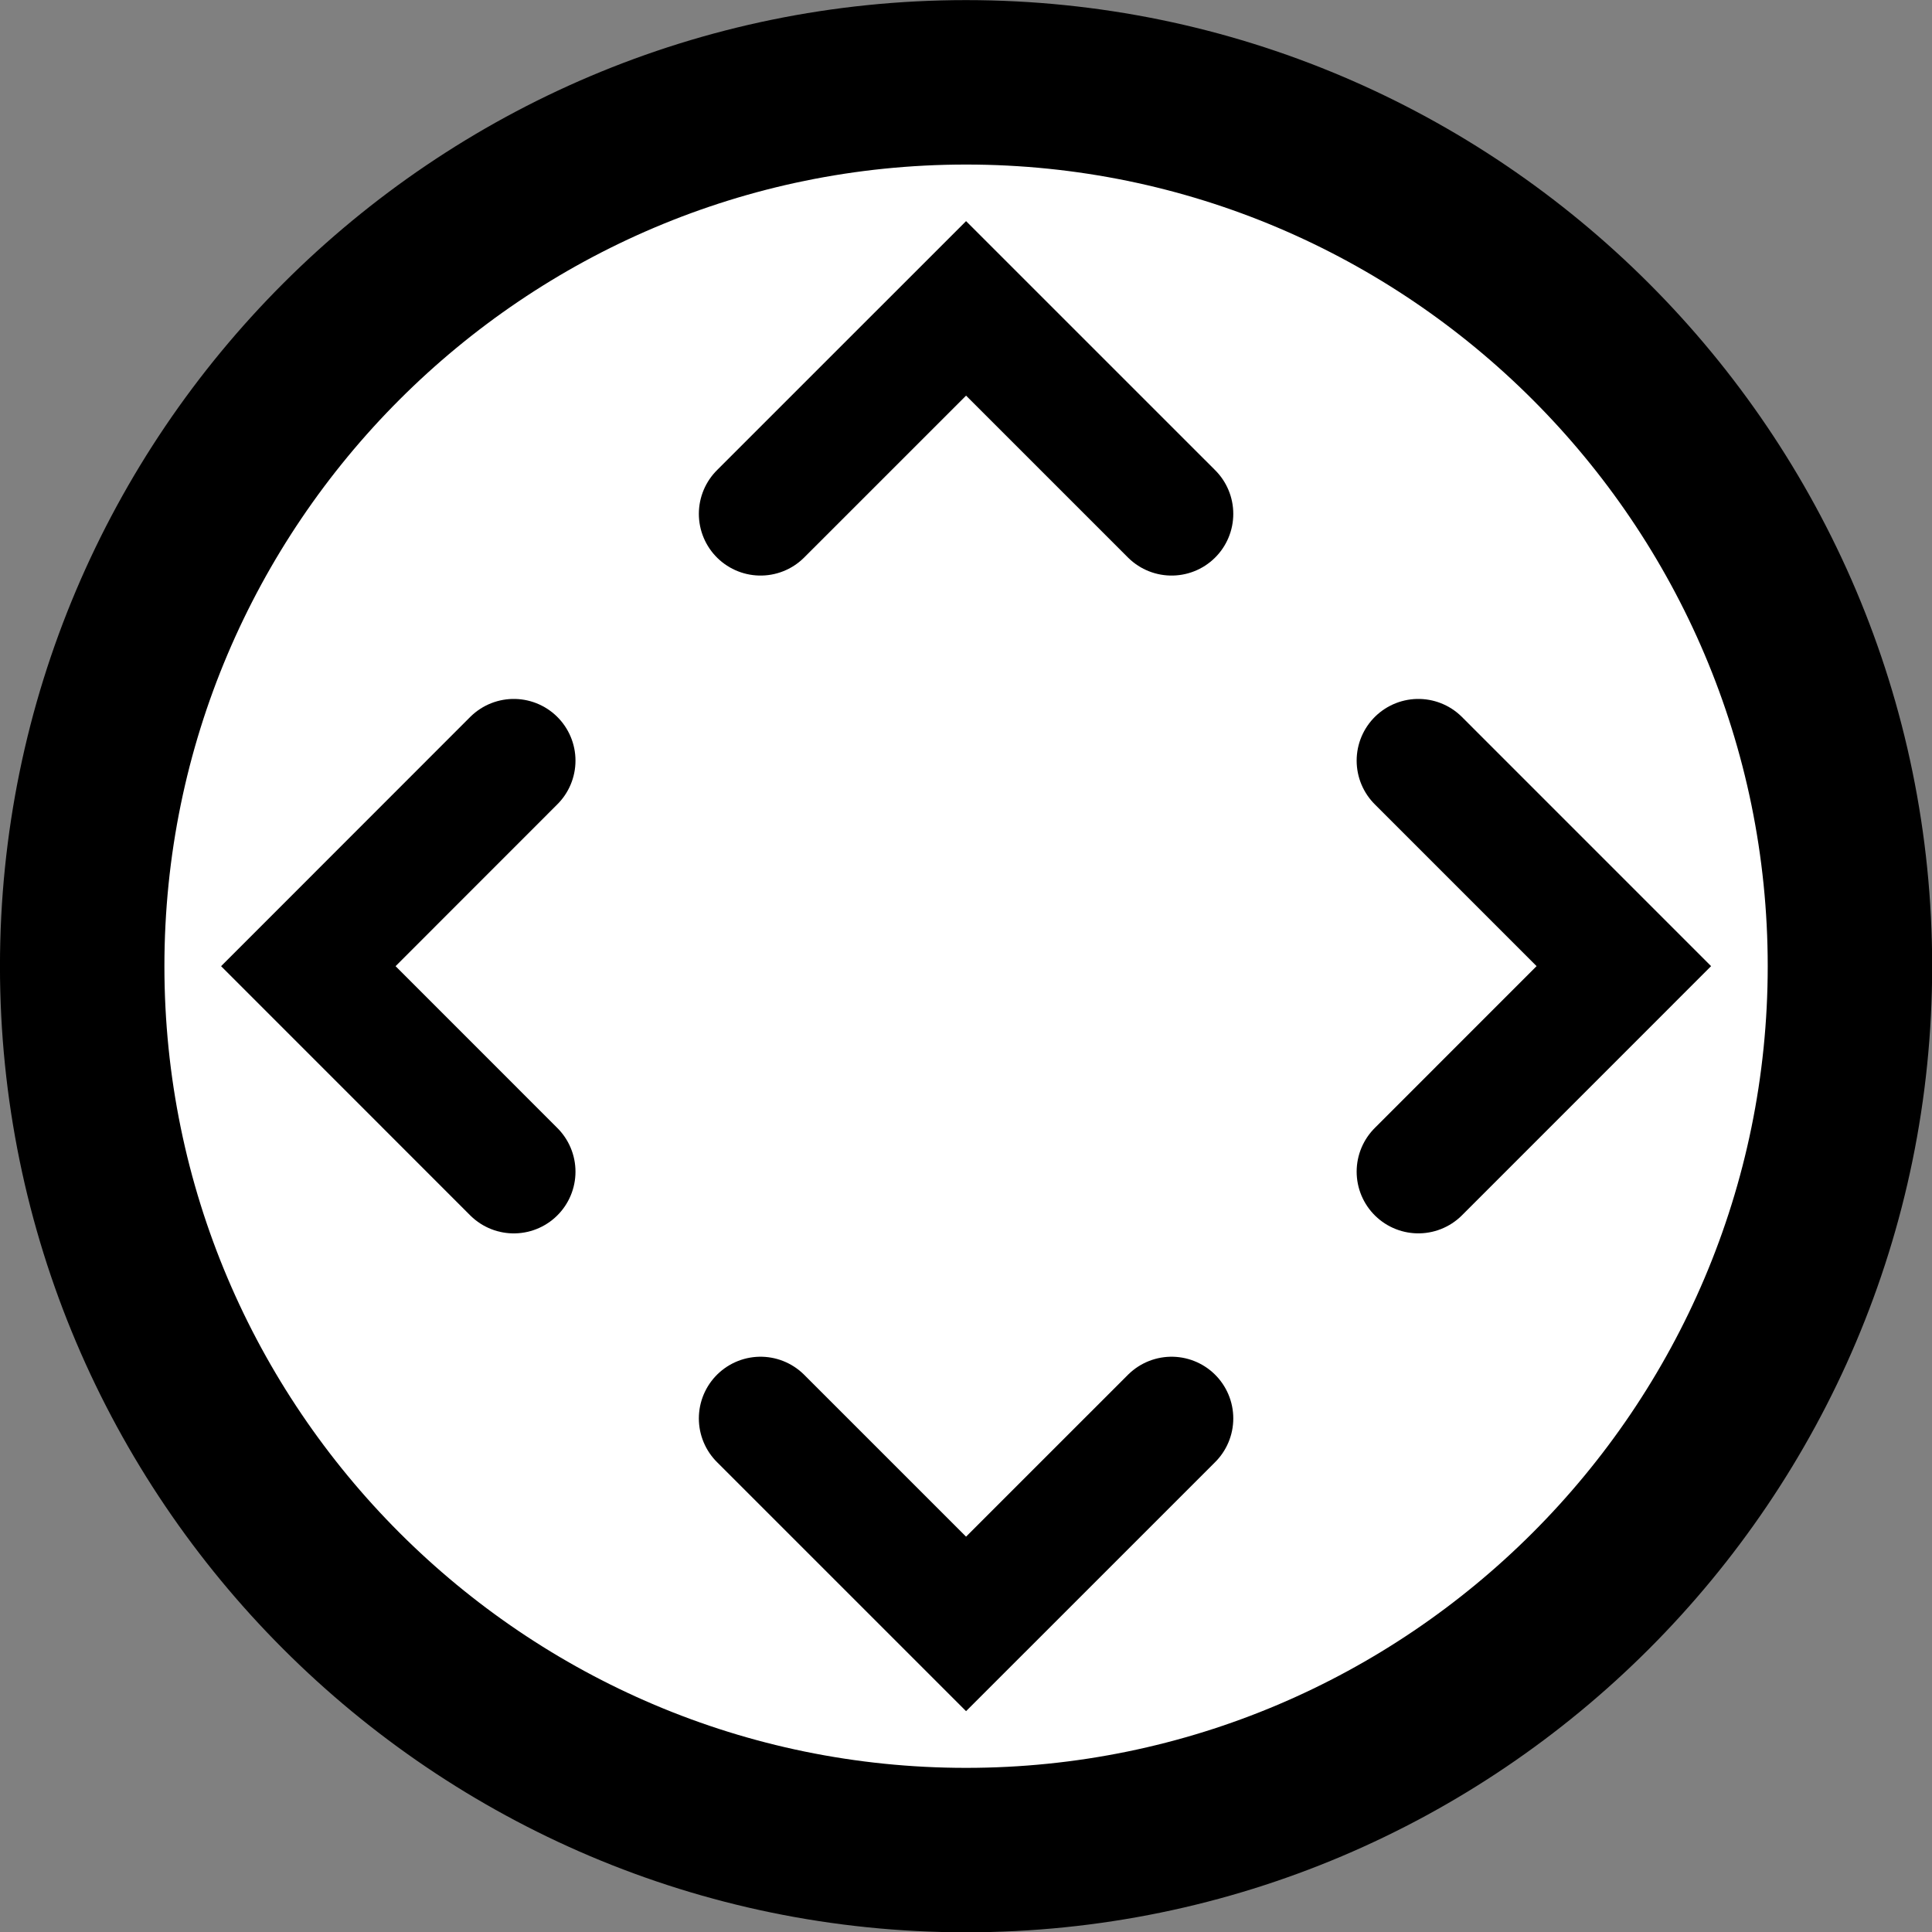 <?xml version="1.0" encoding="UTF-8" standalone="no"?>
<!-- Created with Inkscape (http://www.inkscape.org/) -->

<svg
   version="1.1"
   id="svg1"
   width="75"
   height="75"
   viewBox="0 0 75 75"
   xmlns="http://www.w3.org/2000/svg"
   xmlns:svg="http://www.w3.org/2000/svg">
  <rect x="0" y="0" width="75" height="75" fill="#808080" stroke="none"/>
  <defs
     id="defs1">
    <clipPath
       clipPathUnits="userSpaceOnUse"
       id="clipPath47-1">
      <path
         d="M 0,324 H 524 V 0 H 0 Z"
         transform="translate(-390.5,-94)"
         id="path47-8" />
    </clipPath>
  </defs>
  <g
     id="layer3"
     transform="matrix(1.197,0,0,1.197,20.346,-2.394)">
    <path
       id="path46"
       d="M 0,0 C -12.406,0 -22.5,10.094 -22.5,22.5 -22.5,34.906 -12.406,45 0,45 12.406,45 22.5,34.906 22.5,22.5 22.5,10.094 12.406,0 0,0"
       style="display:inline;fill:#ffffff;fill-opacity:1;fill-rule:nonzero;stroke:#000000;stroke-opacity:1;stroke-width:4.186;stroke-dasharray:none;paint-order:stroke markers fill"
       transform="matrix(1.274,0,0,-1.274,14.333,62)"
       clip-path="url(#clipPath47-1)" />
    <path
       style="display:inline;opacity:1;fill:none;stroke:#000000;stroke-width:4.002;stroke-linecap:round;stroke-miterlimit:4;stroke-dasharray:none;stroke-opacity:1;paint-order:stroke markers fill"
       d="m 7.668,48.001 6.665,6.664 6.665,-6.664"
       id="path1" />
    <path
       style="display:inline;opacity:1;fill:none;stroke:#000000;stroke-width:4.002;stroke-linecap:round;stroke-miterlimit:4;stroke-dasharray:none;stroke-opacity:1;paint-order:stroke markers fill"
       d="m 7.668,18.665 6.665,-6.664 6.665,6.664"
       id="path6" />
    <path
       style="display:inline;opacity:1;fill:none;stroke:#000000;stroke-width:4.002;stroke-linecap:round;stroke-miterlimit:4;stroke-dasharray:none;stroke-opacity:1;paint-order:stroke markers fill"
       d="m 29.001,26.668 6.664,6.665 -6.664,6.665"
       id="path8" />
    <path
       style="display:inline;opacity:1;fill:none;stroke:#000000;stroke-width:4.002;stroke-linecap:round;stroke-miterlimit:4;stroke-dasharray:none;stroke-opacity:1;paint-order:stroke markers fill"
       d="M -0.335,39.999 -6.998,33.334 -0.335,26.668"
       id="path10" />
  </g>
</svg>
